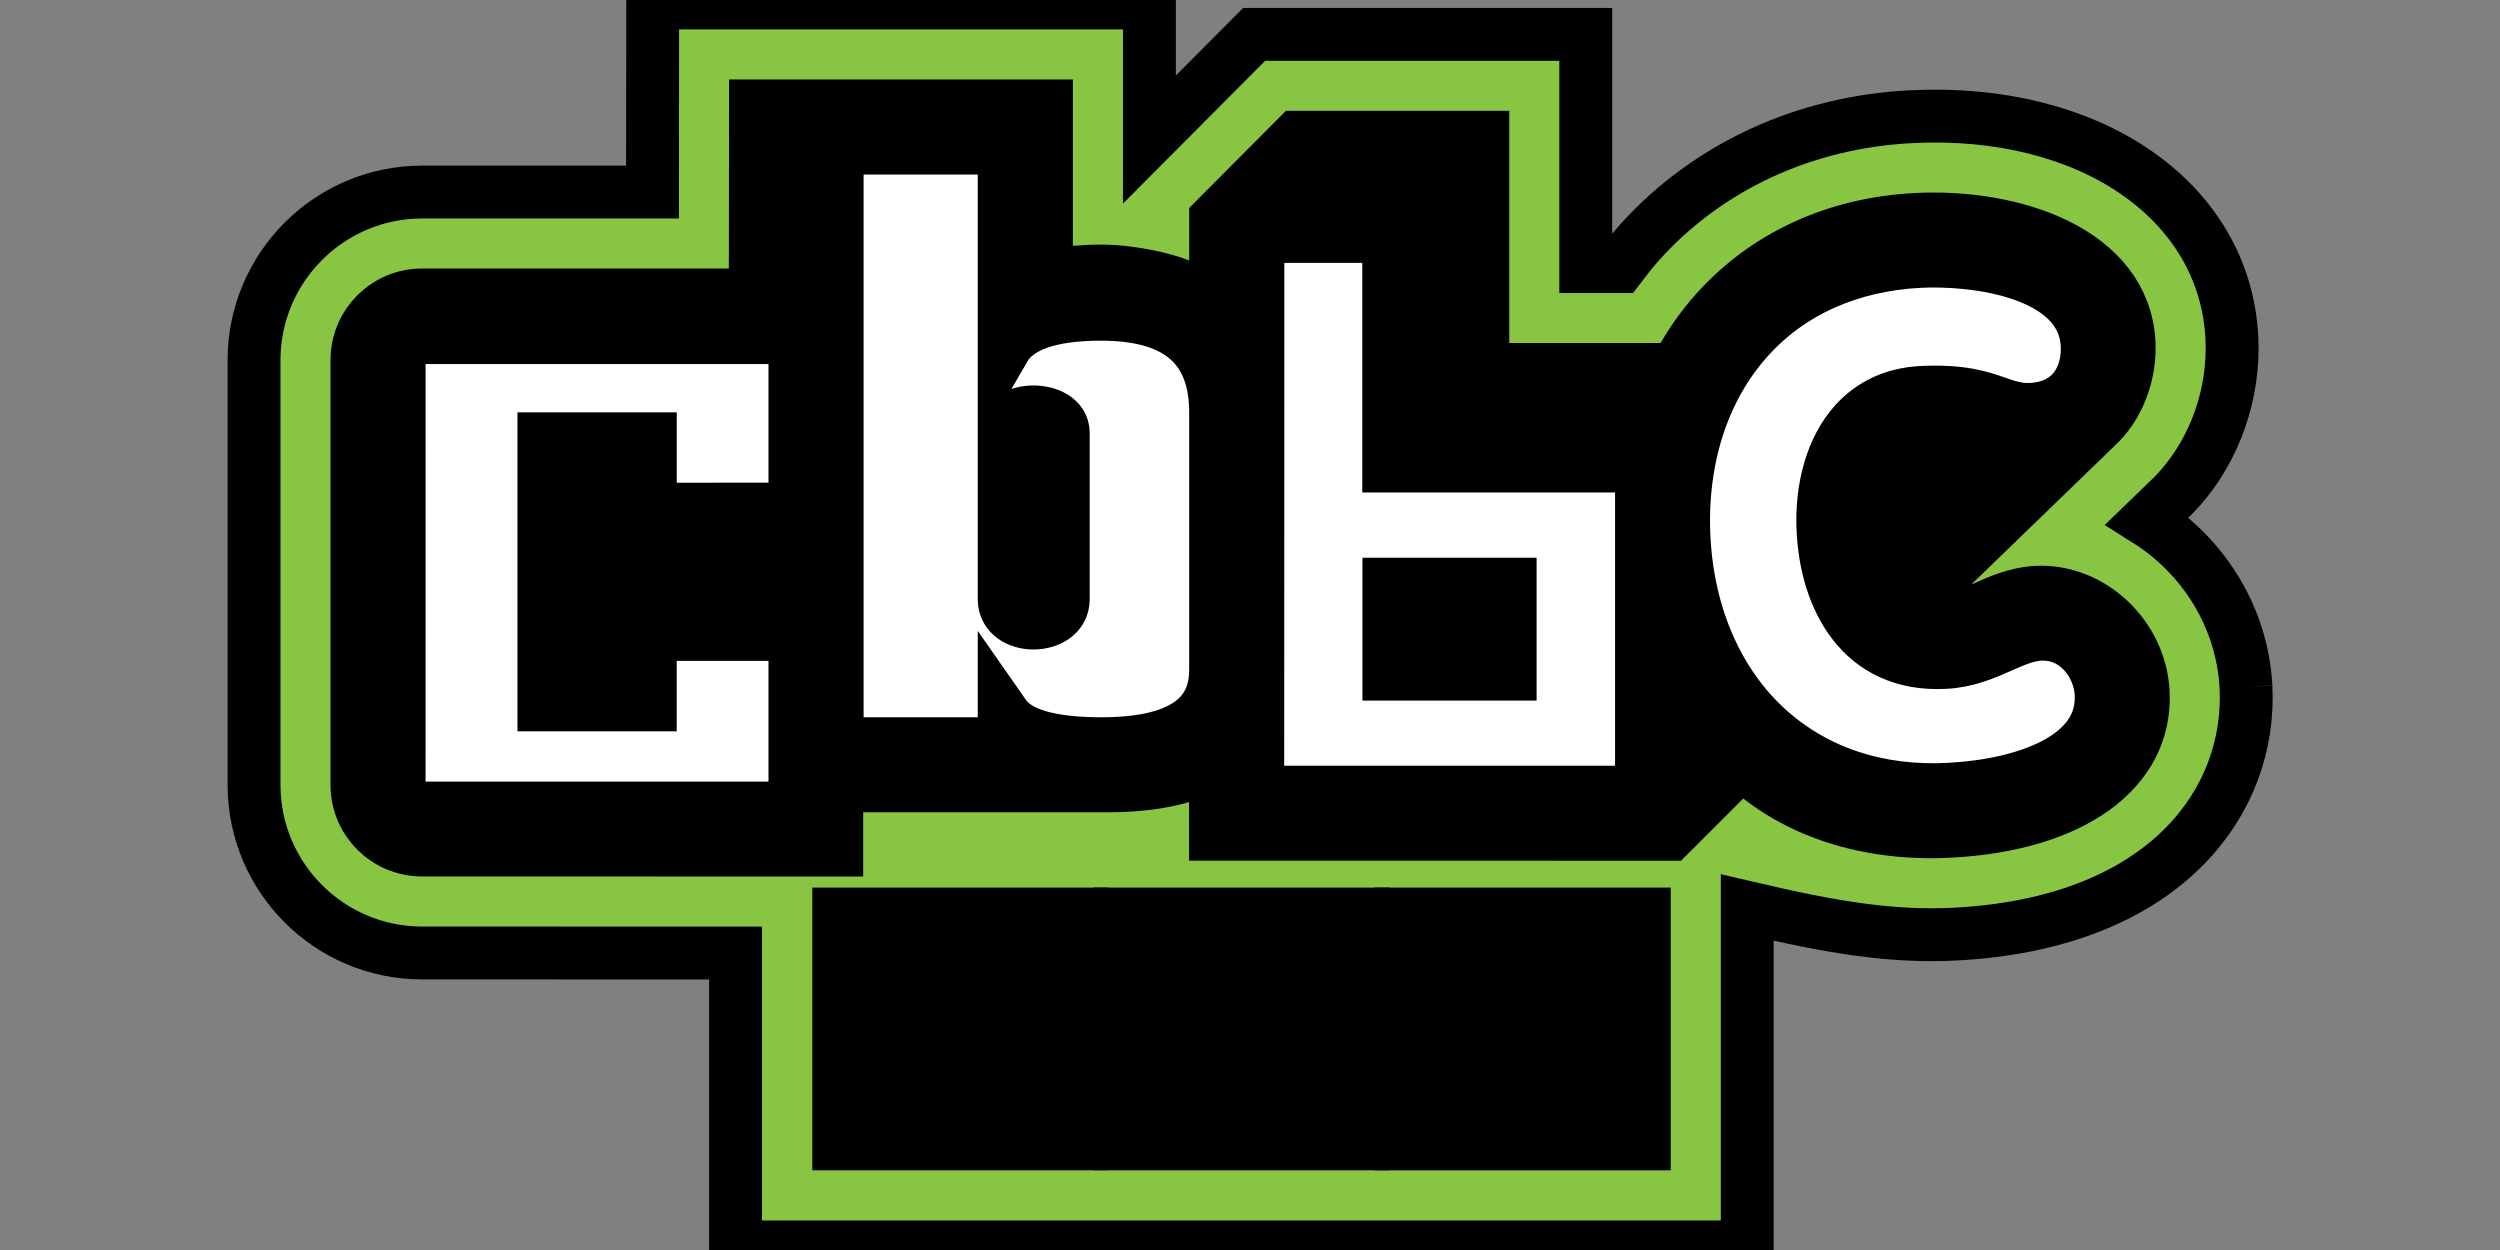 <?xml version="1.0" encoding="UTF-8" standalone="no"?>

<svg xmlns:svg="http://www.w3.org/2000/svg" xmlns="http://www.w3.org/2000/svg" version="1.1" width="128" height="64" xmlns:xlink="http://www.w3.org/1999/xlink">
	<rect width="100%" height="100%" fill="#808080" stroke="none"/>
	<g stroke="null">
		<g stroke="null" transform="matrix(0.479,0,0,-0.479,244.303,-33.427) "/>
		<g stroke="null" transform="matrix(2.707,0,0,-2.707,-922.705,798.358) ">
			<g stroke="null">
				<path fill="#88c543" fill-rule="nonzero" d="m383.339,281.933c-0.069,1.322 -0.813,2.48 -1.867,3.144c0.098,0.095 0.471,0.455 0.471,0.455l0.015,0.015c0.709,0.717 1.119,1.747 1.119,2.791c0,0.068 -0.002,0.136 -0.005,0.204c-0.135,2.594 -2.691,4.35 -6.077,4.174c-2.016,-0.104 -3.834,-0.946 -5.119,-2.37c-0.132,-0.147 -0.257,-0.304 -0.378,-0.464l-0.646,0l0,4.392l-6.272,0c0,0 -1.768,-1.776 -1.981,-1.99l0,2.583l-9.395,0.001l-0.002,-1.945c0,0 -0.002,-0.871 -0.002,-1.632l-4.358,0c-1.752,0 -3.178,-1.426 -3.178,-3.178l0,-8.036c0,-1.753 1.426,-3.178 3.178,-3.178l5.929,-0.001l0,-5.558l19.135,0l0,6.418c1.652,-0.388 2.761,-0.562 3.933,-0.502c3.83,0.199 5.505,2.354 5.505,4.47c0,0.069 -0.002,0.138 -0.005,0.207"/>
			</g>
			<g stroke="null">
				<path fill="#000000" fill-rule="nonzero" d="m381.395,281.833c-0.056,1.075 -0.994,1.941 -2.019,1.888c-0.392,-0.02 -0.732,-0.178 -1.022,-0.307c-0.272,-0.119 -0.489,-0.211 -0.77,-0.225c-0.301,-0.016 -0.518,0.04 -0.711,0.145l3.701,3.582c0.393,0.398 0.581,0.992 0.554,1.526c-0.09,1.721 -2.179,2.427 -4.032,2.331c-1.529,-0.079 -2.841,-0.695 -3.774,-1.731c-0.299,-0.331 -0.552,-0.705 -0.759,-1.106l-3.658,0l0,4.392l-3.516,0l-1.537,-1.544l0,-1.746c-0.123,0.243 -0.585,0.591 -1.703,0.73c-0.637,0.08 -1.333,-0.025 -1.497,-0.091l0,3.244l-5.504,0l-0.003,-2.59l0.75,0l-0.001,-0.986l-7.052,0c-0.68,0 -1.232,-0.551 -1.232,-1.232l0,-8.036c0,-0.68 0.552,-1.231 1.232,-1.231l7.843,-0.001l0,1.215l4.284,0l0,0.001l0.833,0c0.004,0 0.008,-0.001 0.013,-0.001c0.918,0 1.57,0.174 2.034,0.433l0,-1.348l8.598,-0.001l1.359,1.359c1.002,-0.961 2.416,-1.381 3.933,-1.302c2.301,0.119 3.733,1.143 3.656,2.632"/>
			</g>
			<g stroke="null">
				<path fill="#ffffff" fill-rule="nonzero" d="m359.852,283.585c0,-0.298 0.281,-0.446 0.551,-0.446c0.28,0 0.566,0.148 0.566,0.446l0,3.155c0,0.262 -0.286,0.393 -0.566,0.393c-0.27,0 -0.551,-0.131 -0.551,-0.393l0,-3.155zm-3.91,8.538l3.91,0l0,-3.793c0.251,0.433 0.862,0.65 1.834,0.65c1.445,0 2.165,-0.618 2.165,-1.854l0,-4.874c0,-0.93 -0.72,-1.395 -2.165,-1.395c-0.972,0 -1.583,0.182 -1.834,0.542l0,-0.542l-3.159,0l0,10.272l-0.751,0l0,0.994z"/>
			</g>
			<path fill="#ffffff" fill-rule="nonzero" d="m369.422,283.875l-2.294,0l0,-1.703l2.294,0l0,1.703zm-2.297,6.576l0,-4.342l4.781,0l0,-6.168l-7.258,0l0.003,10.511l2.474,-0.001z"/>
			<g stroke="null">
				<path fill="#ffffff" fill-rule="nonzero" d="m380.599,281.799c-0.029,0.57 -0.48,1.163 -1.156,1.128c-0.25,-0.013 -0.487,-0.118 -0.74,-0.23c-0.298,-0.132 -0.635,-0.281 -1.057,-0.303c-1.601,-0.084 -2.241,1.229 -2.306,2.484c-0.044,0.828 0.176,1.573 0.599,2.044c0.323,0.357 0.747,0.552 1.261,0.579c0.755,0.039 1.126,-0.09 1.425,-0.194c0.205,-0.071 0.399,-0.139 0.649,-0.126c0.827,0.043 1.088,0.683 1.061,1.218c-0.072,1.376 -2.107,1.635 -3.174,1.58c-1.321,-0.069 -2.44,-0.571 -3.234,-1.453c-0.862,-0.954 -1.292,-2.298 -1.216,-3.784c0.077,-1.475 0.642,-2.758 1.591,-3.614c0.899,-0.81 2.08,-1.202 3.416,-1.133c1.434,0.075 2.944,0.587 2.881,1.804"/>
			</g>
			<g stroke="null">
				<path fill="#ffffff" fill-rule="nonzero" d="m348.408,280.069c0,-0.237 0.192,-0.429 0.429,-0.429l7.057,0.001l0,3.283l-2.736,0l0,-1.333l-2.012,0l0,5.034l2.013,0l0,-1.332l2.735,0.002l0,3.243l-7.057,0c-0.236,0 -0.428,-0.192 -0.428,-0.428l-0.001,-8.041z"/>
			</g>
			<g stroke="null">
				<path fill="#000000" fill-rule="nonzero" d="m358.492,275.247l0.533,0c0.248,0 0.427,-0.056 0.541,-0.169c0.064,-0.069 0.097,-0.155 0.097,-0.259c0,-0.03 -0.005,-0.06 -0.013,-0.09c-0.018,-0.07 -0.05,-0.128 -0.098,-0.175c-0.104,-0.104 -0.273,-0.156 -0.507,-0.156l-0.553,0l0,0.849zm0,1.291l0.365,0c0.199,0 0.342,-0.041 0.428,-0.123c0.066,-0.07 0.096,-0.156 0.092,-0.26c0.004,-0.112 -0.031,-0.205 -0.104,-0.279c-0.096,-0.095 -0.274,-0.142 -0.534,-0.142l-0.247,0l0,0.804zm-0.558,0.498l0,-3.148l1.17,0c0.117,0 0.228,0.011 0.332,0.033c0.243,0.048 0.429,0.138 0.559,0.269c0.16,0.162 0.24,0.35 0.24,0.564c0,0.218 -0.073,0.402 -0.221,0.551c-0.134,0.135 -0.288,0.223 -0.462,0.262c0.039,0.017 0.109,0.065 0.209,0.144c0.126,0.127 0.189,0.297 0.189,0.512c0,0.205 -0.074,0.38 -0.221,0.524c-0.187,0.193 -0.449,0.289 -0.787,0.289l-1.008,0zm-1.211,0.6l4.608,0l0,-4.347l-4.608,0l0,4.347z"/>
			</g>
			<g stroke="null">
				<path fill="#000000" fill-rule="nonzero" d="m363.806,275.247l0.533,0c0.248,0 0.428,-0.056 0.54,-0.169c0.065,-0.069 0.098,-0.155 0.098,-0.259c0,-0.03 -0.005,-0.06 -0.013,-0.09c-0.017,-0.07 -0.05,-0.128 -0.098,-0.175c-0.104,-0.104 -0.273,-0.156 -0.507,-0.156l-0.553,0l0,0.849zm0,1.291l0.364,0c0.2,0 0.343,-0.041 0.43,-0.123c0.064,-0.07 0.095,-0.156 0.091,-0.26c0.004,-0.112 -0.031,-0.205 -0.104,-0.279c-0.096,-0.095 -0.274,-0.142 -0.534,-0.142l-0.247,0l0,0.804zm-0.558,0.498l0,-3.148l1.17,0c0.117,0 0.228,0.011 0.332,0.033c0.242,0.048 0.429,0.138 0.559,0.269c0.16,0.162 0.24,0.35 0.24,0.564c0,0.218 -0.073,0.402 -0.221,0.551c-0.134,0.135 -0.288,0.223 -0.462,0.262c0.039,0.017 0.109,0.065 0.209,0.144c0.126,0.127 0.189,0.297 0.189,0.512c0,0.205 -0.074,0.38 -0.221,0.524c-0.187,0.193 -0.449,0.289 -0.787,0.289l-1.008,0zm-1.211,0.6l4.608,0l0,-4.347l-4.608,0l0,4.347z"/>
			</g>
			<g stroke="null">
				<path fill="#000000" fill-rule="nonzero" d="m370.253,277.03c-0.148,0.026 -0.278,0.039 -0.39,0.039c-0.564,0 -1.017,-0.172 -1.36,-0.515c-0.308,-0.309 -0.462,-0.685 -0.462,-1.129c0,-0.408 0.154,-0.765 0.462,-1.069c0.33,-0.335 0.768,-0.502 1.315,-0.502c0.373,0 0.664,0.046 0.872,0.138c0.056,0.017 0.173,0.068 0.352,0.152l0,0.599c-0.395,-0.256 -0.782,-0.384 -1.163,-0.384c-0.407,0 -0.725,0.115 -0.955,0.345c-0.203,0.203 -0.305,0.457 -0.305,0.761c0,0.295 0.099,0.541 0.298,0.741c0.243,0.243 0.552,0.364 0.929,0.364c0.242,0 0.471,-0.041 0.688,-0.123c0.151,-0.057 0.309,-0.13 0.474,-0.221l0,0.577c-0.131,0.056 -0.382,0.132 -0.755,0.227m-2.902,0.605l4.608,0l0,-4.347l-4.608,0l0,4.347z"/>
			</g>
		</g>
	</g>
</svg>